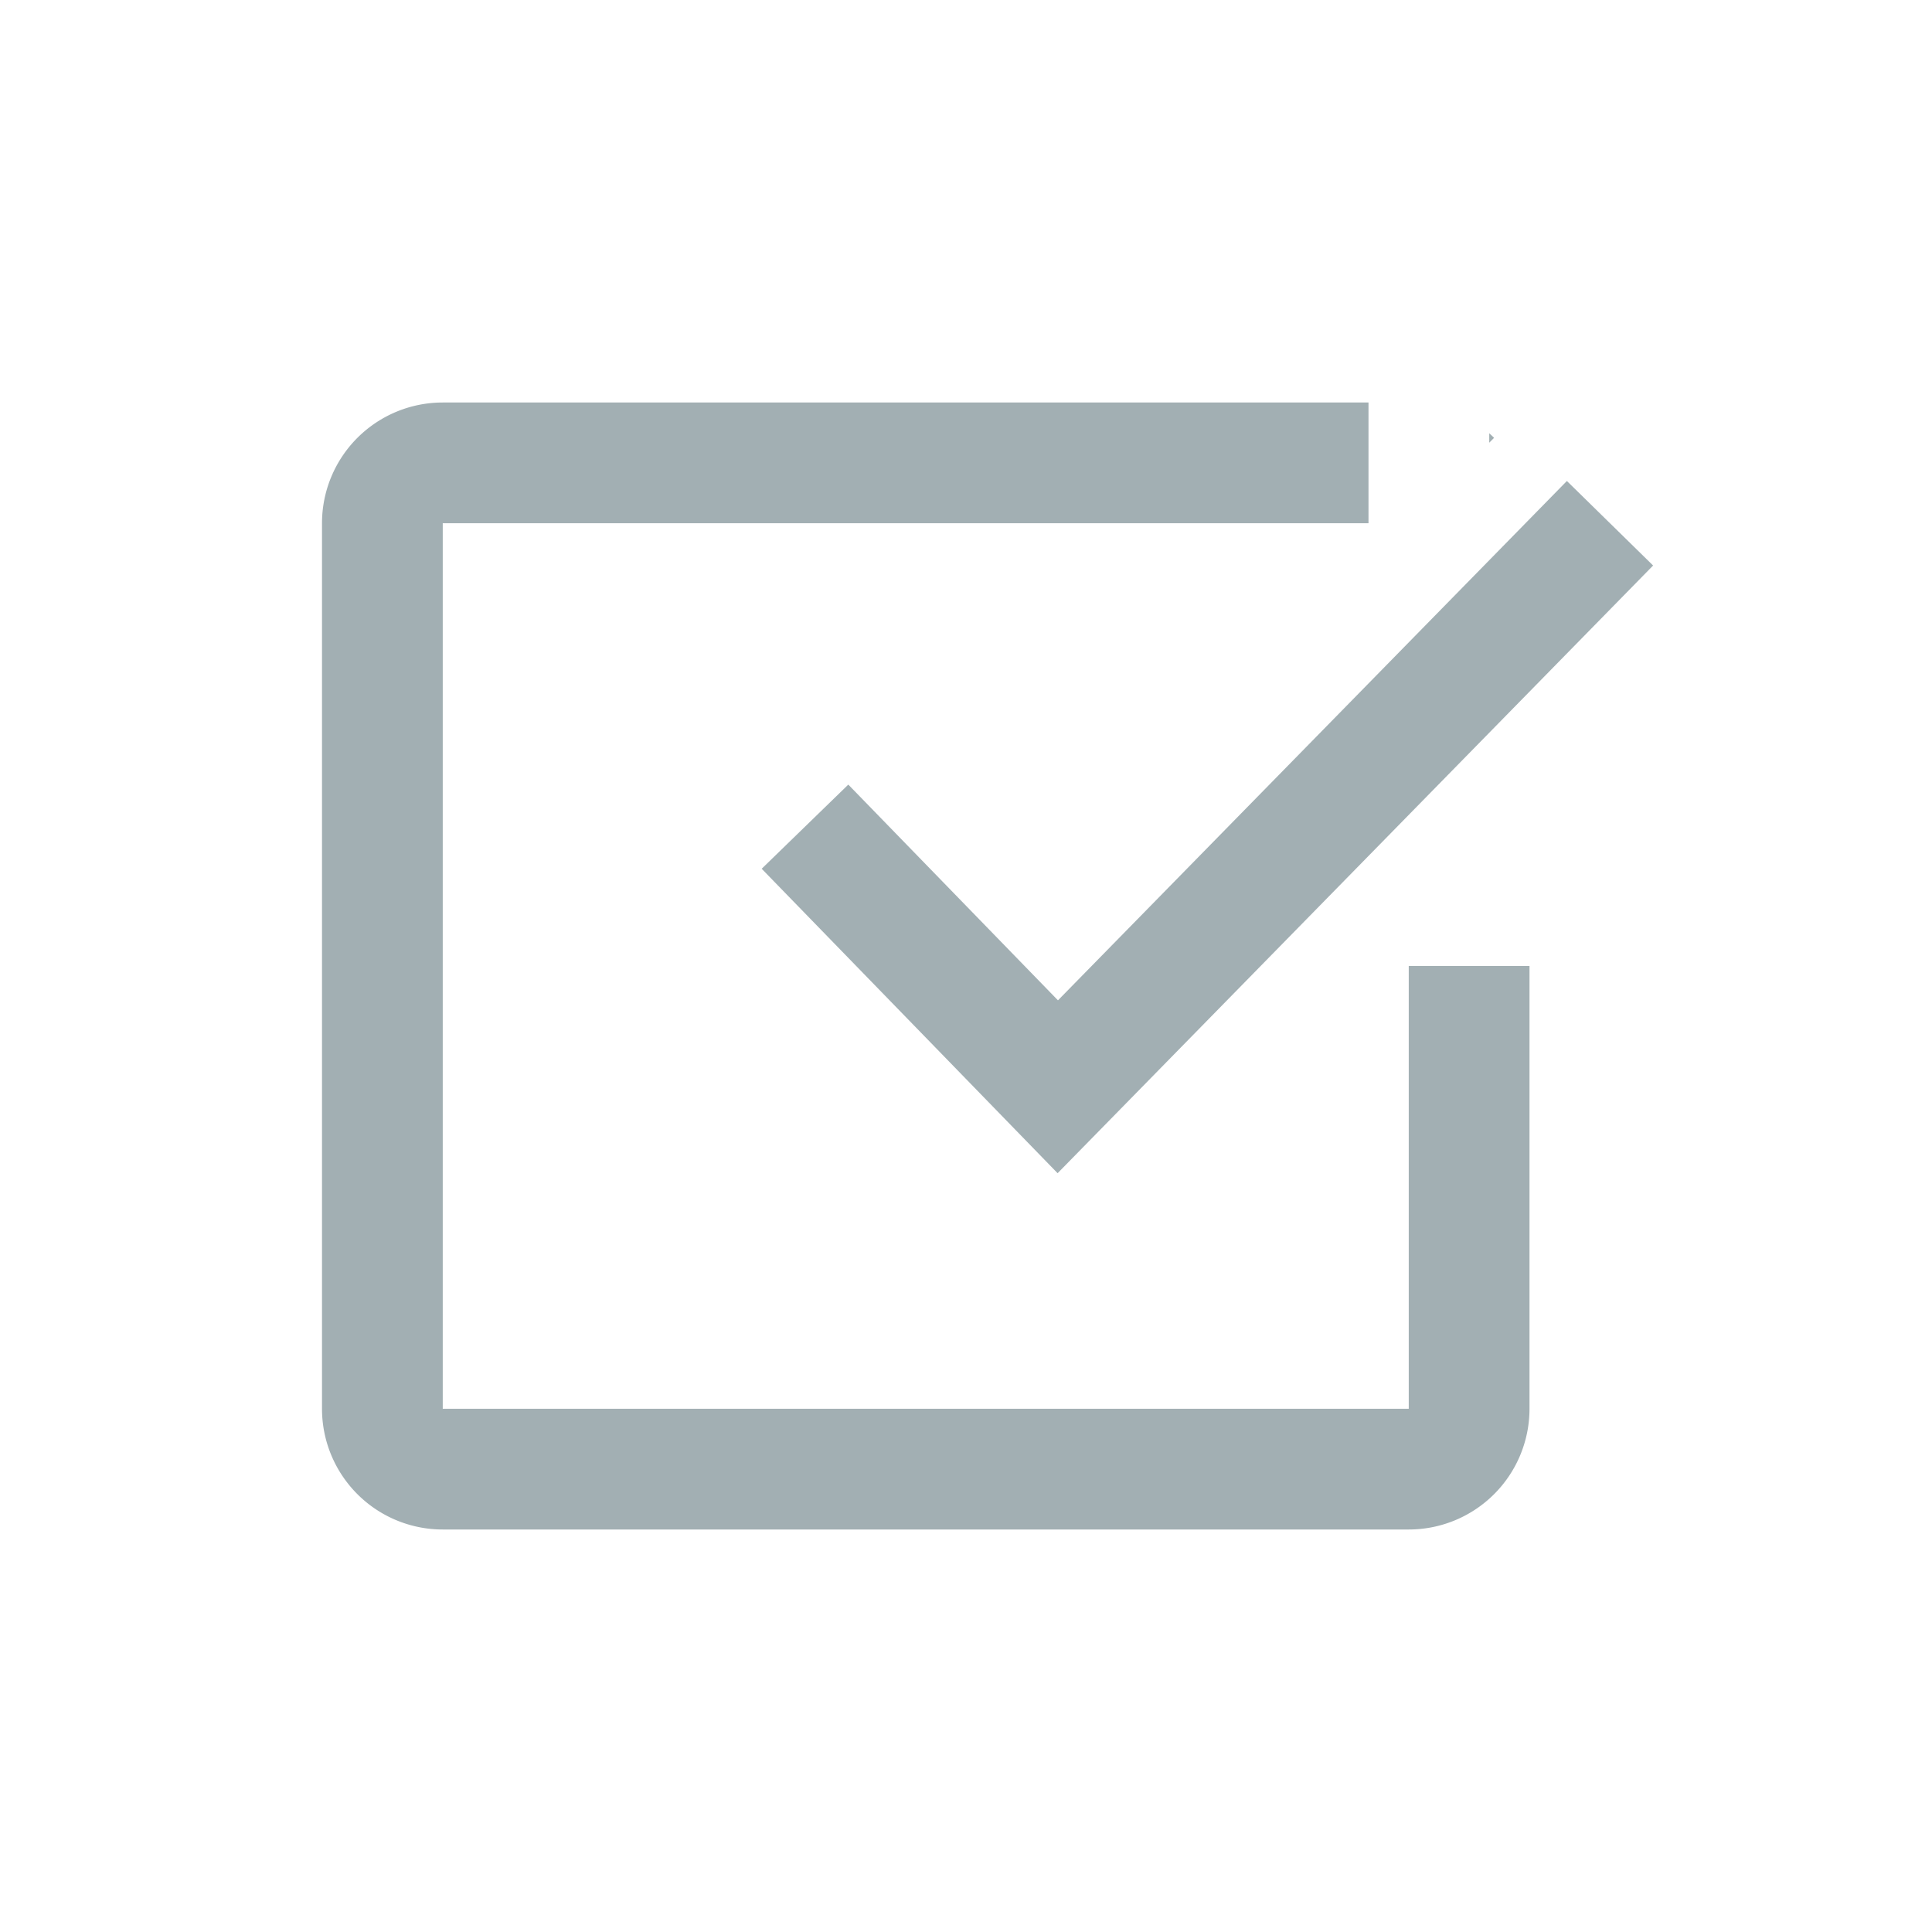 <svg t="1670730878049" class="icon" viewBox="0 0 1024 1024" version="1.1" xmlns="http://www.w3.org/2000/svg" p-id="7064" width="200" height="200"><path d="M725.333 213.333v64h21.312H234.667v469.333h512V511.979L810.667 512v-64.043V746.667a64 64 0 0 1-64 64H234.667a64 64 0 0 1-64-64V277.333a64 64 0 0 1 64-64h490.667z m105.152 41.6l45.696 44.8-315.627 322.091-156.843-161.365 45.909-44.608 111.125 114.347L830.485 254.933z m-41.173-25.301c0.896 0.789 1.749 1.6 2.581 2.432l-2.56 2.581v-5.013z" p-id="7065" fill="#a2afb3"></path></svg>